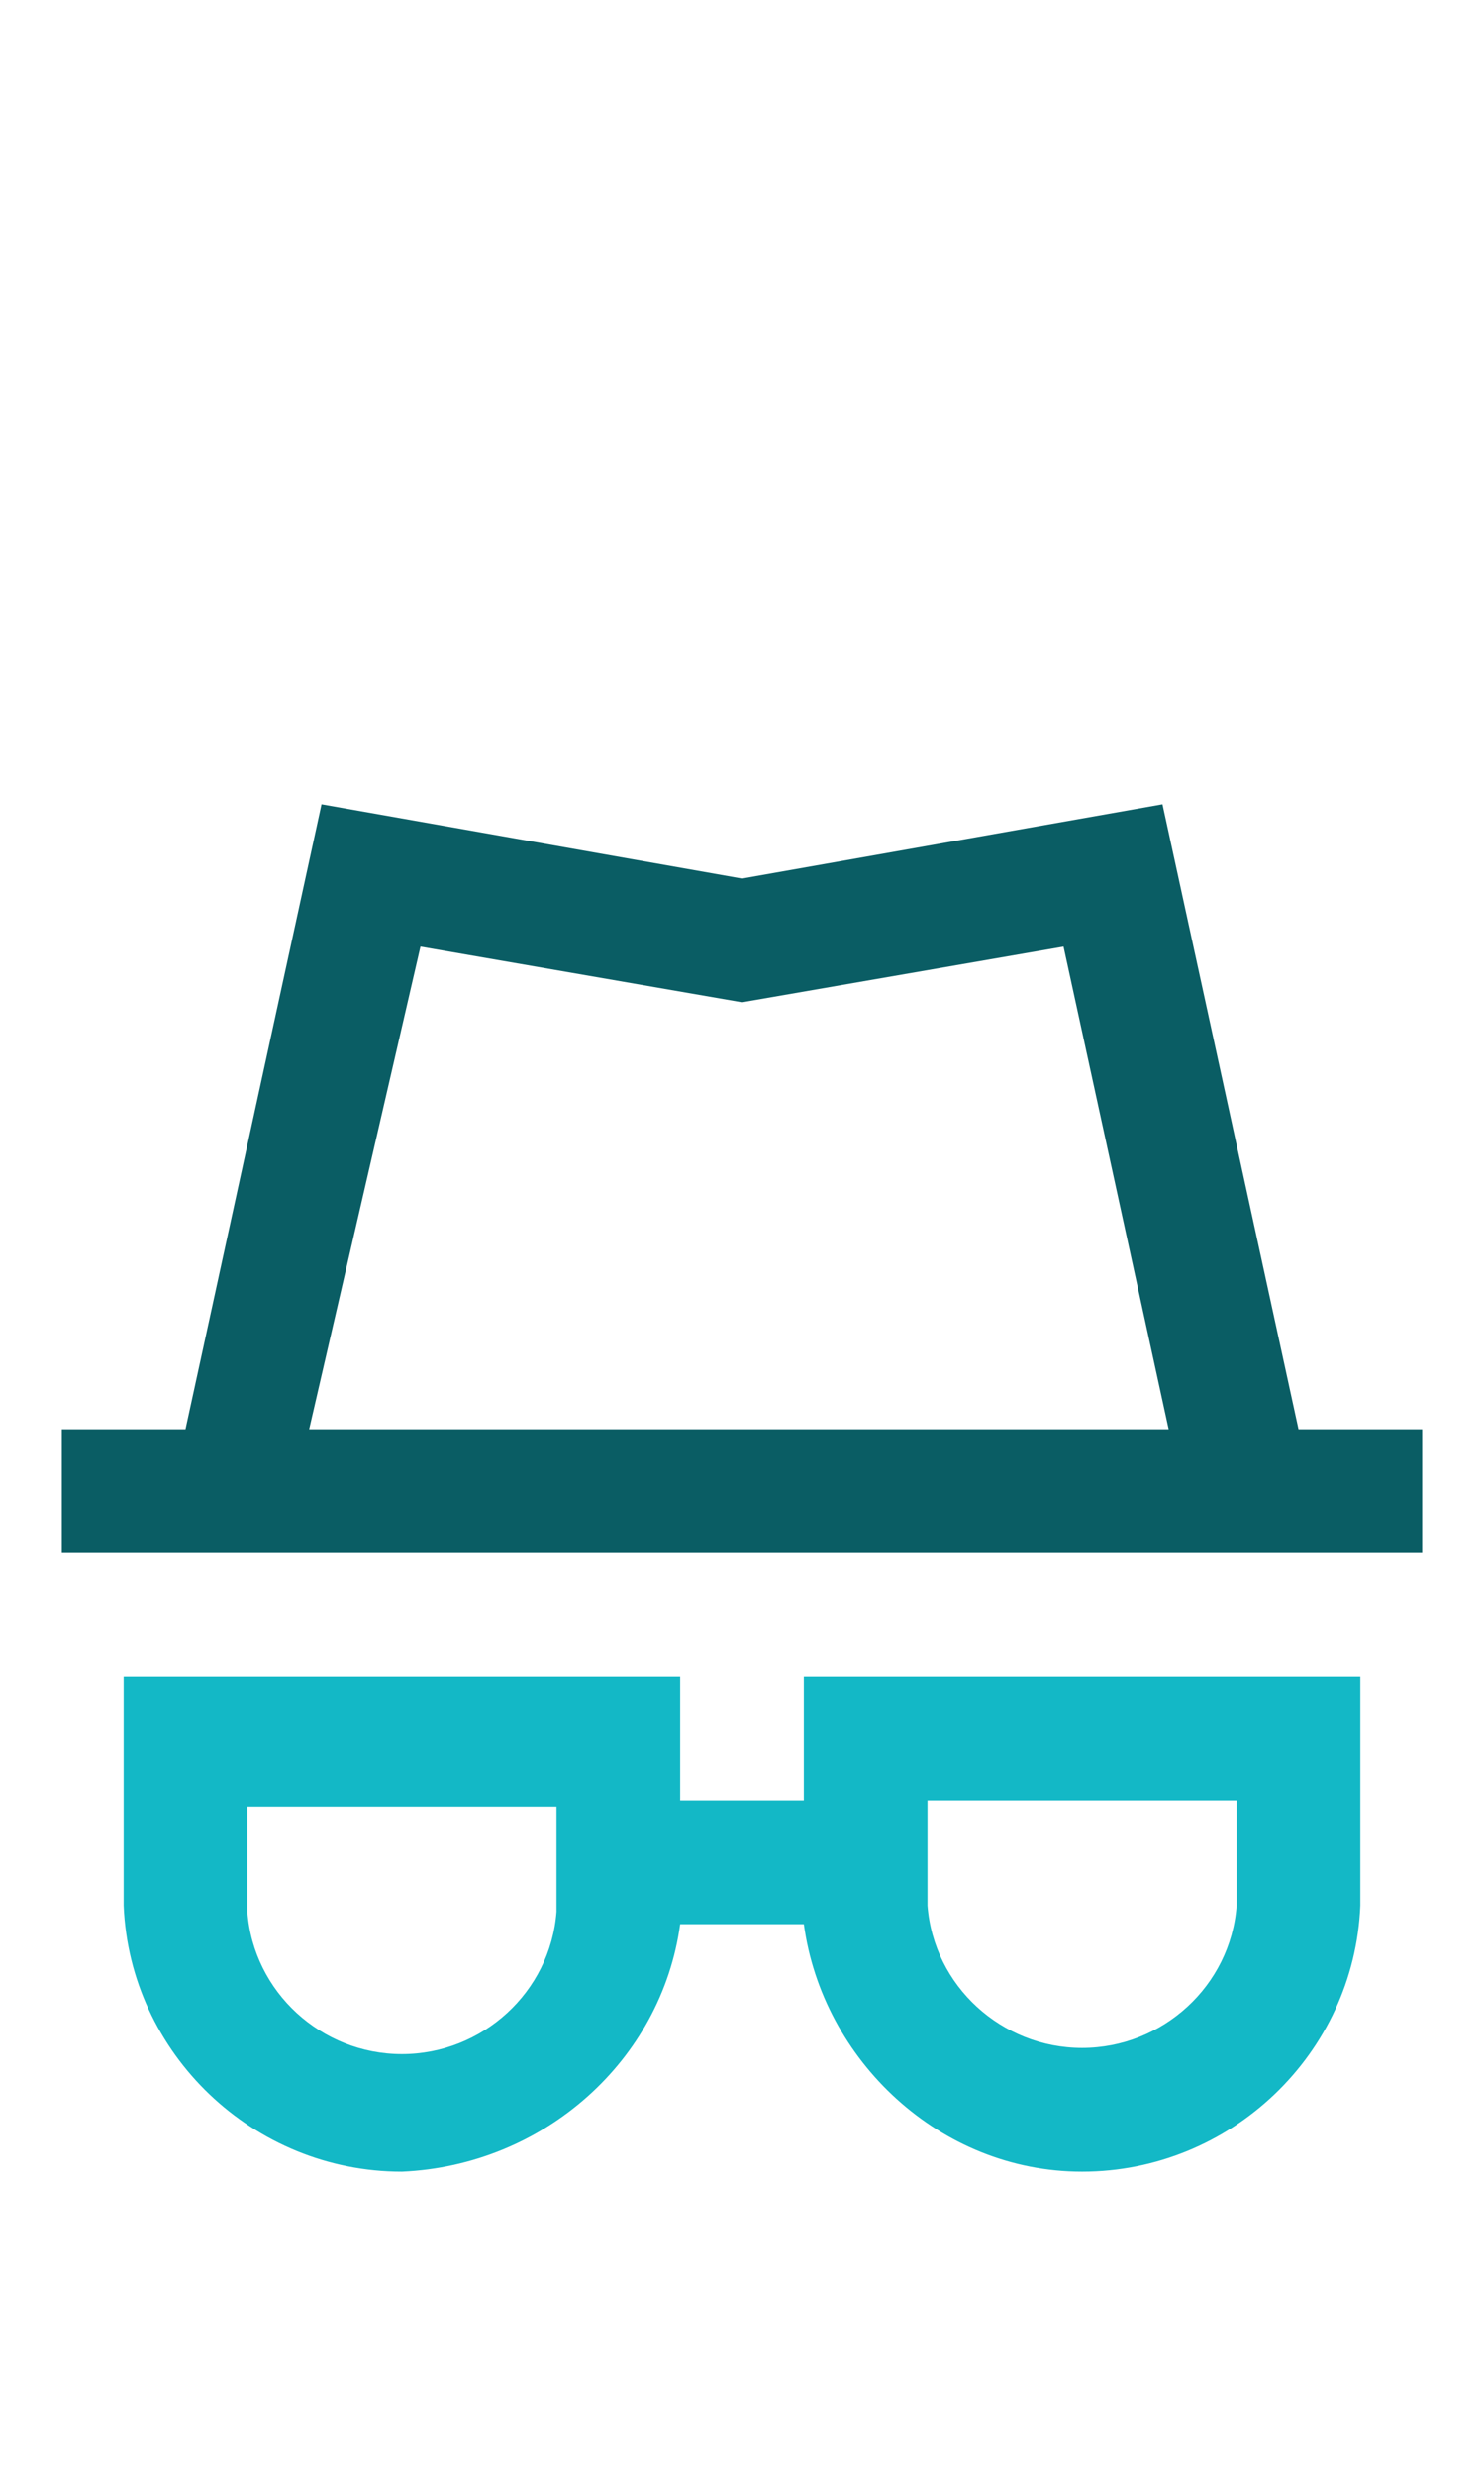 <?xml version="1.0" encoding="UTF-8" standalone="no"?>
<!-- Generator: Adobe Illustrator 24.0.1, SVG Export Plug-In . SVG Version: 6.00 Build 0)  -->

<svg
   version="1.1"
   id="svg10"
   x="0px"
   y="0px"
   viewBox="0 0 24 40"
   style="enable-background:new 0 0 24 40;"
   xml:space="preserve"
   sodipodi:docname="ic-nav-privacy-hover.svg"
   inkscape:version="1.2.2 (732a01da63, 2022-12-09)"
   xmlns:inkscape="http://www.inkscape.org/namespaces/inkscape"
   xmlns:sodipodi="http://sodipodi.sourceforge.net/DTD/sodipodi-0.dtd"
   xmlns="http://www.w3.org/2000/svg"
   xmlns:svg="http://www.w3.org/2000/svg"><defs
   id="defs22563" /><sodipodi:namedview
   id="namedview22561"
   pagecolor="#ffffff"
   bordercolor="#666666"
   borderopacity="1.0"
   inkscape:showpageshadow="2"
   inkscape:pageopacity="0.0"
   inkscape:pagecheckerboard="0"
   inkscape:deskcolor="#d1d1d1"
   showgrid="false"
   inkscape:zoom="5.9"
   inkscape:cx="-2.3728814"
   inkscape:cy="20"
   inkscape:window-width="1920"
   inkscape:window-height="1017"
   inkscape:window-x="-8"
   inkscape:window-y="-8"
   inkscape:window-maximized="1"
   inkscape:current-layer="Group" />
<style
   type="text/css"
   id="style22552">
	.st0{fill:#1ba2af;}
</style>
<title
   id="title2">Privacy</title>
<desc
   id="desc4">Created with Sketch.</desc>
<g
   id="Privacy">
	<g
   id="Group"
   transform="translate(1, 13)">
		<path
   id="Path_18869"
   class="st0"
   d="M20,10.1L17.8,0L11,1.2L4.2,0L2,10.1H0v2h22v-2H20z M5.8,2.3L11,3.2l5.2-0.9l1.7,7.8H4    L5.8,2.3z"
   style="fill:#0a5d64;fill-opacity:1" />
		<path
   id="Path_18870"
   class="st0"
   d="M12,16.1h-2v-2H1v3.7c0.1,2.4,2.1,4.3,4.5,4.3c2.3-0.1,4.2-1.8,4.5-4H12c0.3,2.2,2.2,4,4.5,4    c2.4,0,4.4-1.9,4.5-4.3v-3.7h-9V16.1z M8,17.9c-0.1,1.3-1.2,2.3-2.5,2.3s-2.4-1-2.5-2.3v-1.7h5V17.9z M14,16.1h5v1.7    c-0.1,1.3-1.2,2.3-2.5,2.3s-2.4-1-2.5-2.3V16.1z"
   style="fill:#13b8c6;fill-opacity:1" />
	</g>
</g>
</svg>
